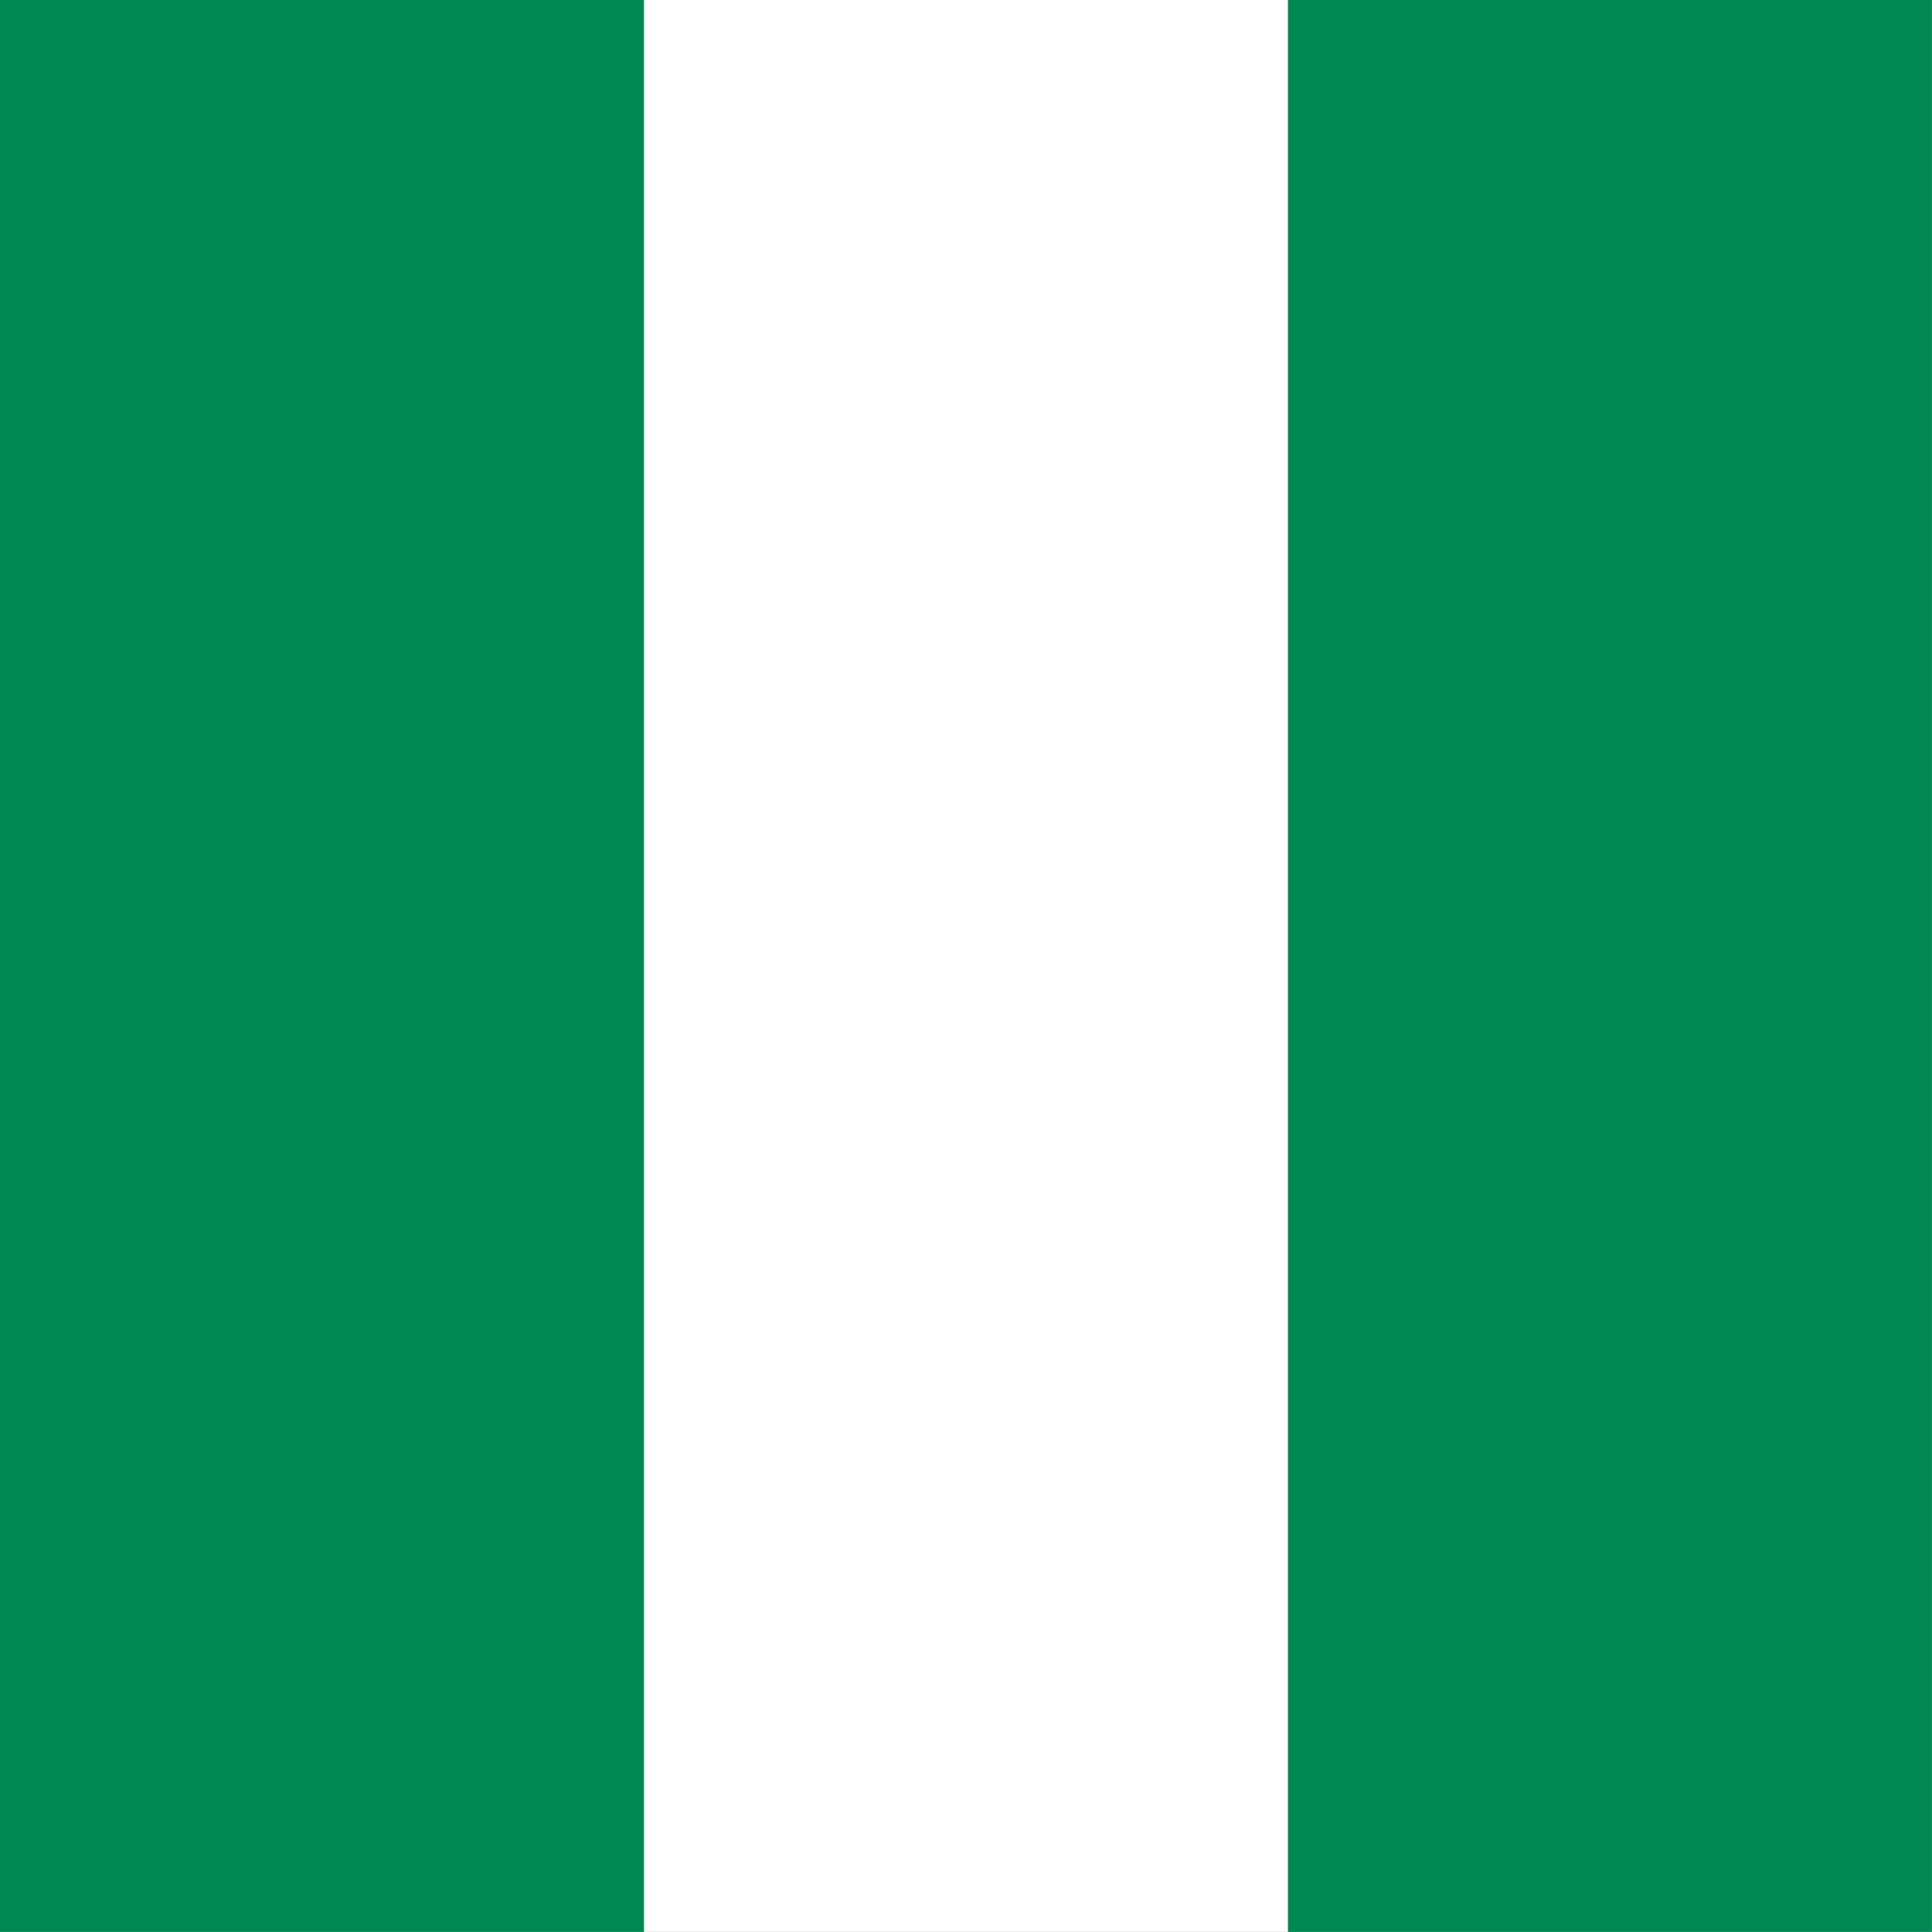 <svg xmlns="http://www.w3.org/2000/svg" id="flag-icon-css-ng" width="512" height="512">
  <rect width="100%" height="100%" fill="#333333" stroke="none"/>
  <g fill-rule="evenodd" stroke-width="1pt">
    <path fill="#fff" d="M0 0h511.98v511.98H0z"/>
    <path fill="#008753" d="M341.32 0h170.66v511.98H341.32zM0 0h170.66v511.98H0z"/>
  </g>
</svg>
